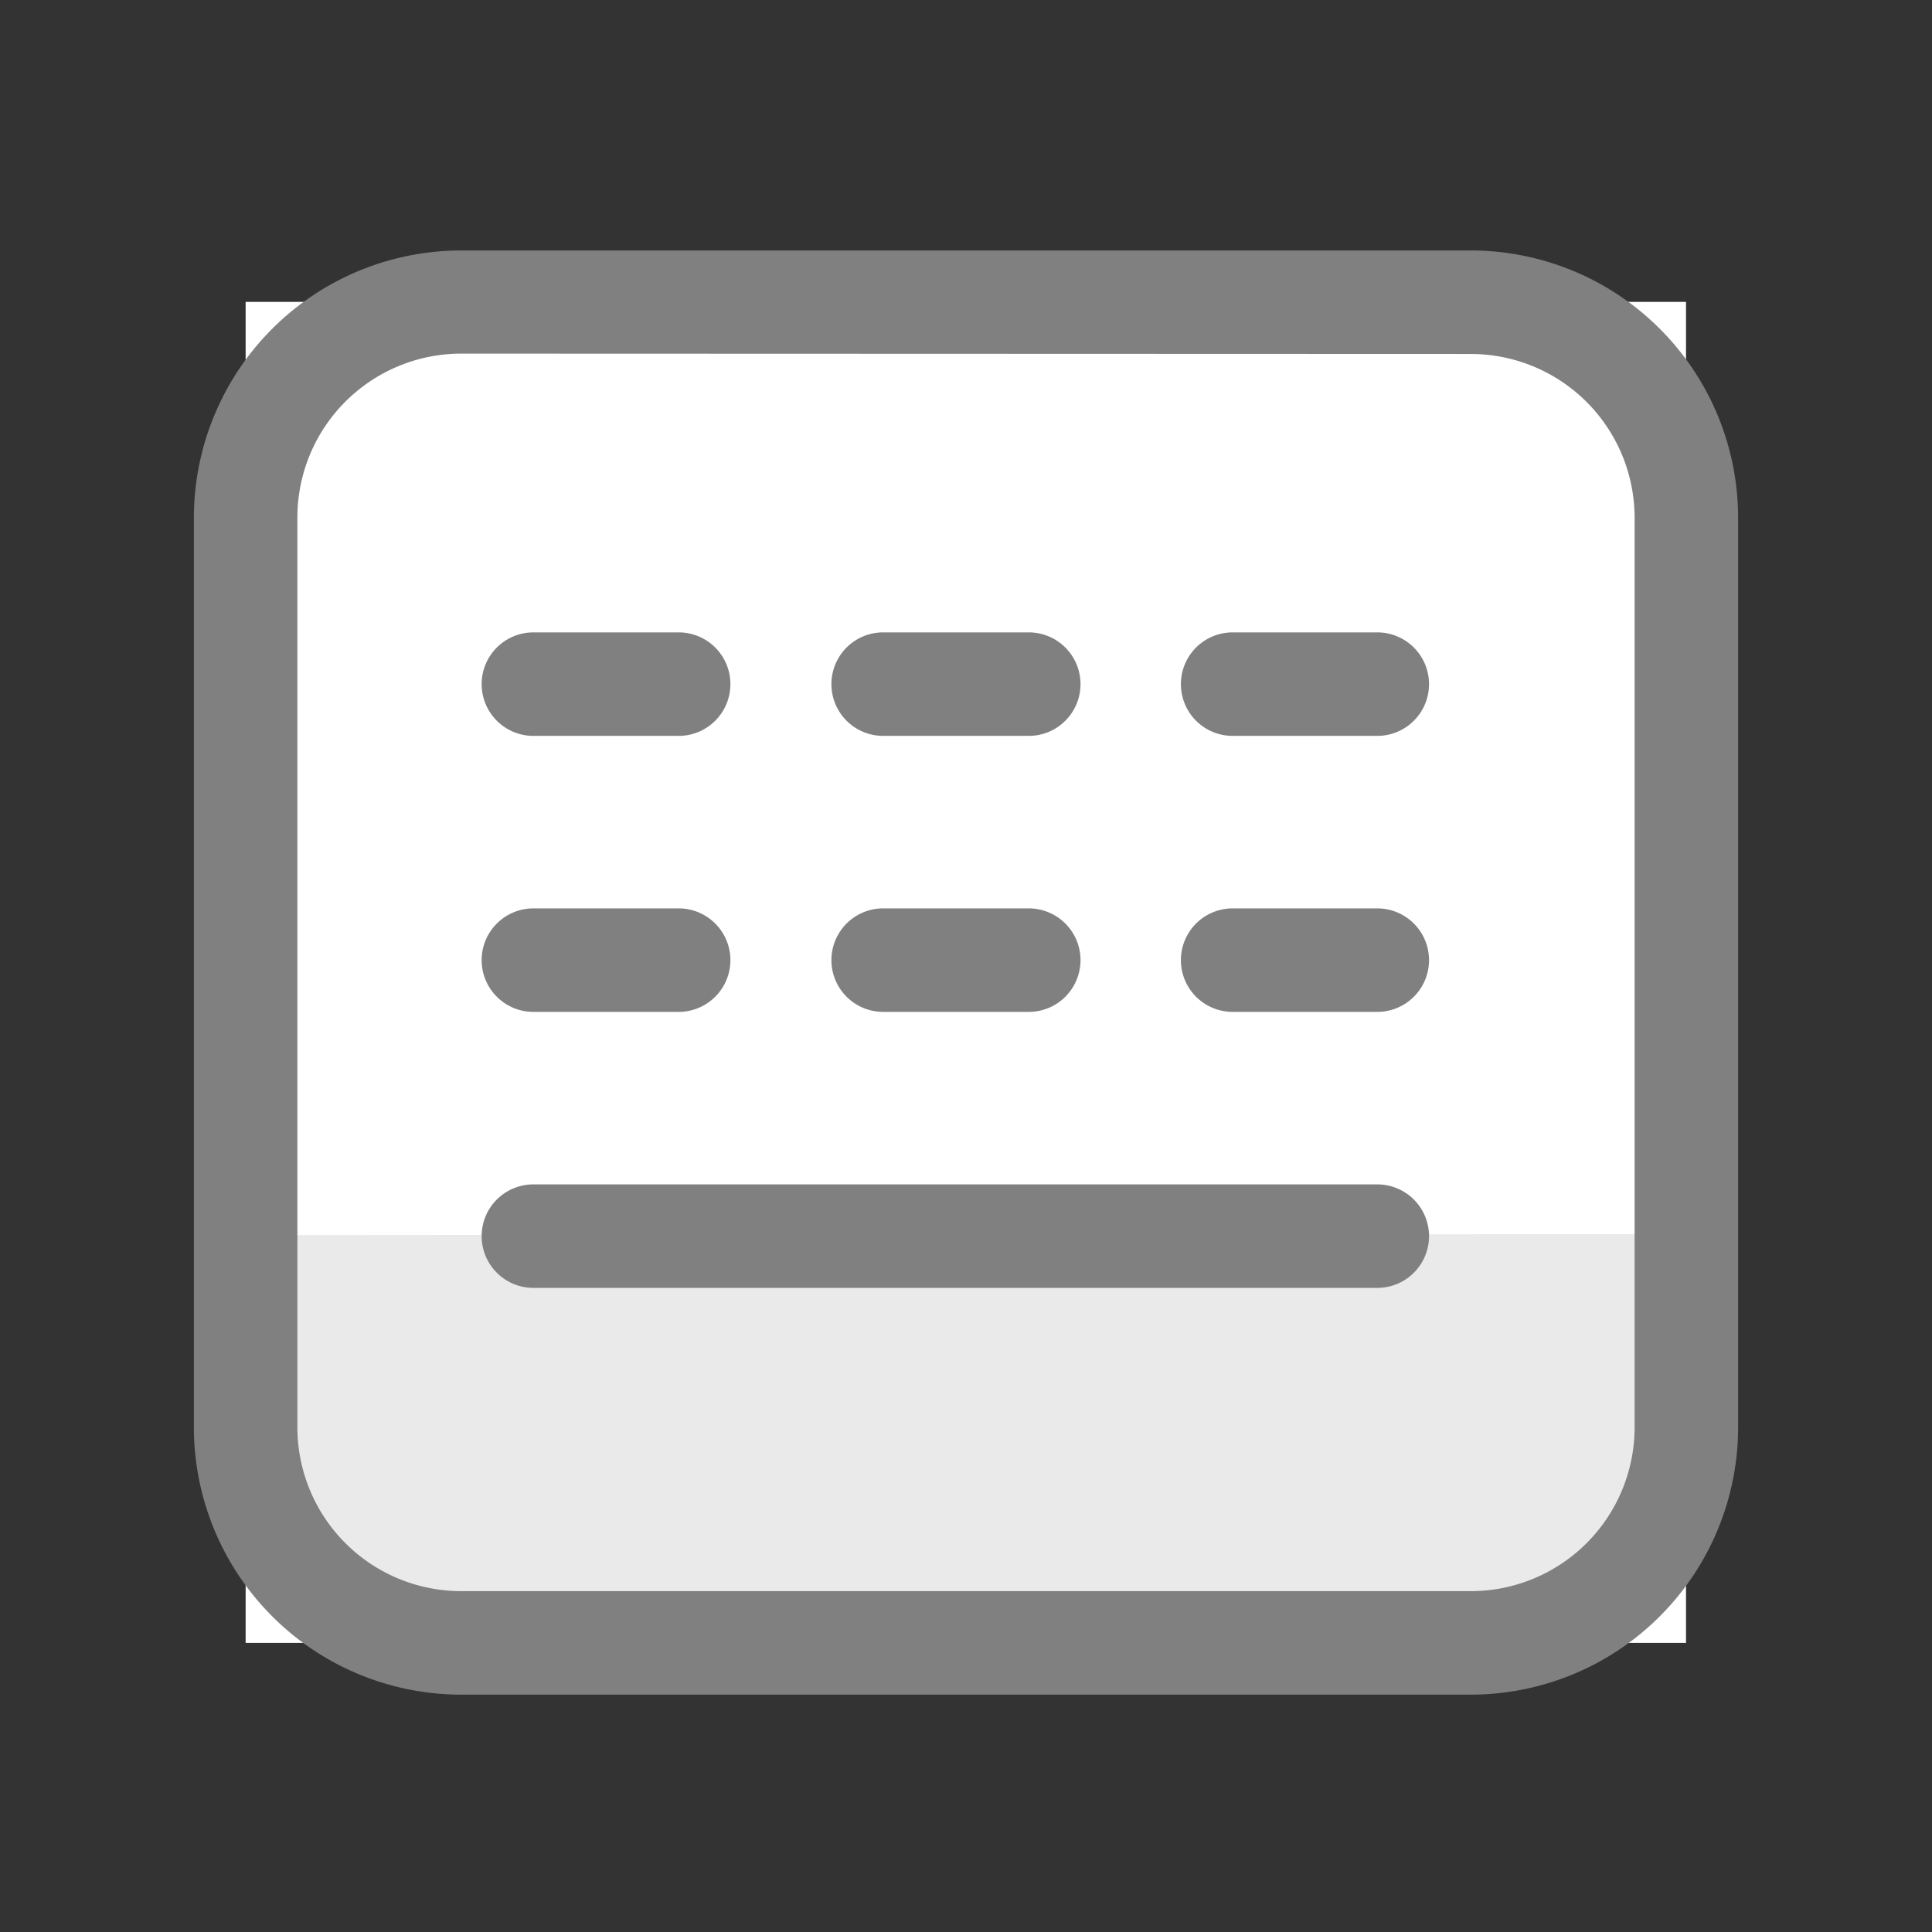 <?xml version="1.0" standalone="no"?><!DOCTYPE svg PUBLIC "-//W3C//DTD SVG 1.1//EN" "http://www.w3.org/Graphics/SVG/1.1/DTD/svg11.dtd"><svg t="1521646841497" class="icon" style="" viewBox="0 0 1024 1024" version="1.1" xmlns="http://www.w3.org/2000/svg" p-id="15220" xmlns:xlink="http://www.w3.org/1999/xlink" width="200" height="200"><rect x="0" y="0" width="1024" height="1024" fill="#333333" stroke="none"/><defs><style type="text/css"></style></defs><path d="M130.194 160l763.429 0 0 710.766-763.429 0 0-710.766Z" fill="#FFFFFF" p-id="15221"></path><path d="M893.806 654.08V822.857c0 26.88-51.2 48.457-114.286 48.457H244.48c-63.086 0-114.286-21.577-114.286-48.457v-168.229" fill="#EAEAEA" p-id="15222"></path><path d="M779.52 898.194H244.48a141.714 141.714 0 0 1-141.714-141.531V274.286a141.714 141.714 0 0 1 141.714-141.531h535.04A141.714 141.714 0 0 1 921.234 274.286v482.377a141.714 141.714 0 0 1-141.714 141.531zM244.48 187.429A86.857 86.857 0 0 0 157.623 274.286v482.377a86.857 86.857 0 0 0 86.857 86.674h535.04a86.857 86.857 0 0 0 86.857-86.674V274.286a86.857 86.857 0 0 0-86.857-86.674z" fill="#808080" p-id="15223"></path><path d="M359.863 390.034h-76.983a27.429 27.429 0 1 1 0-54.857h76.983a27.429 27.429 0 0 1 0 54.857zM545.097 390.034h-77.166a27.429 27.429 0 0 1 0-54.857h77.166a27.429 27.429 0 1 1 0 54.857zM730.149 390.034h-76.983a27.429 27.429 0 0 1 0-54.857h76.983a27.429 27.429 0 0 1 0 54.857zM359.863 536.32h-76.983a27.429 27.429 0 1 1 0-54.857h76.983a27.429 27.429 0 0 1 0 54.857zM545.097 536.32h-77.166a27.429 27.429 0 0 1 0-54.857h77.166a27.429 27.429 0 1 1 0 54.857zM730.149 536.32h-76.983a27.429 27.429 0 0 1 0-54.857h76.983a27.429 27.429 0 0 1 0 54.857zM730.149 682.606H282.88a27.429 27.429 0 1 1 0-54.857h447.269a27.429 27.429 0 0 1 0 54.857z" fill="#808080" p-id="15224"></path></svg>